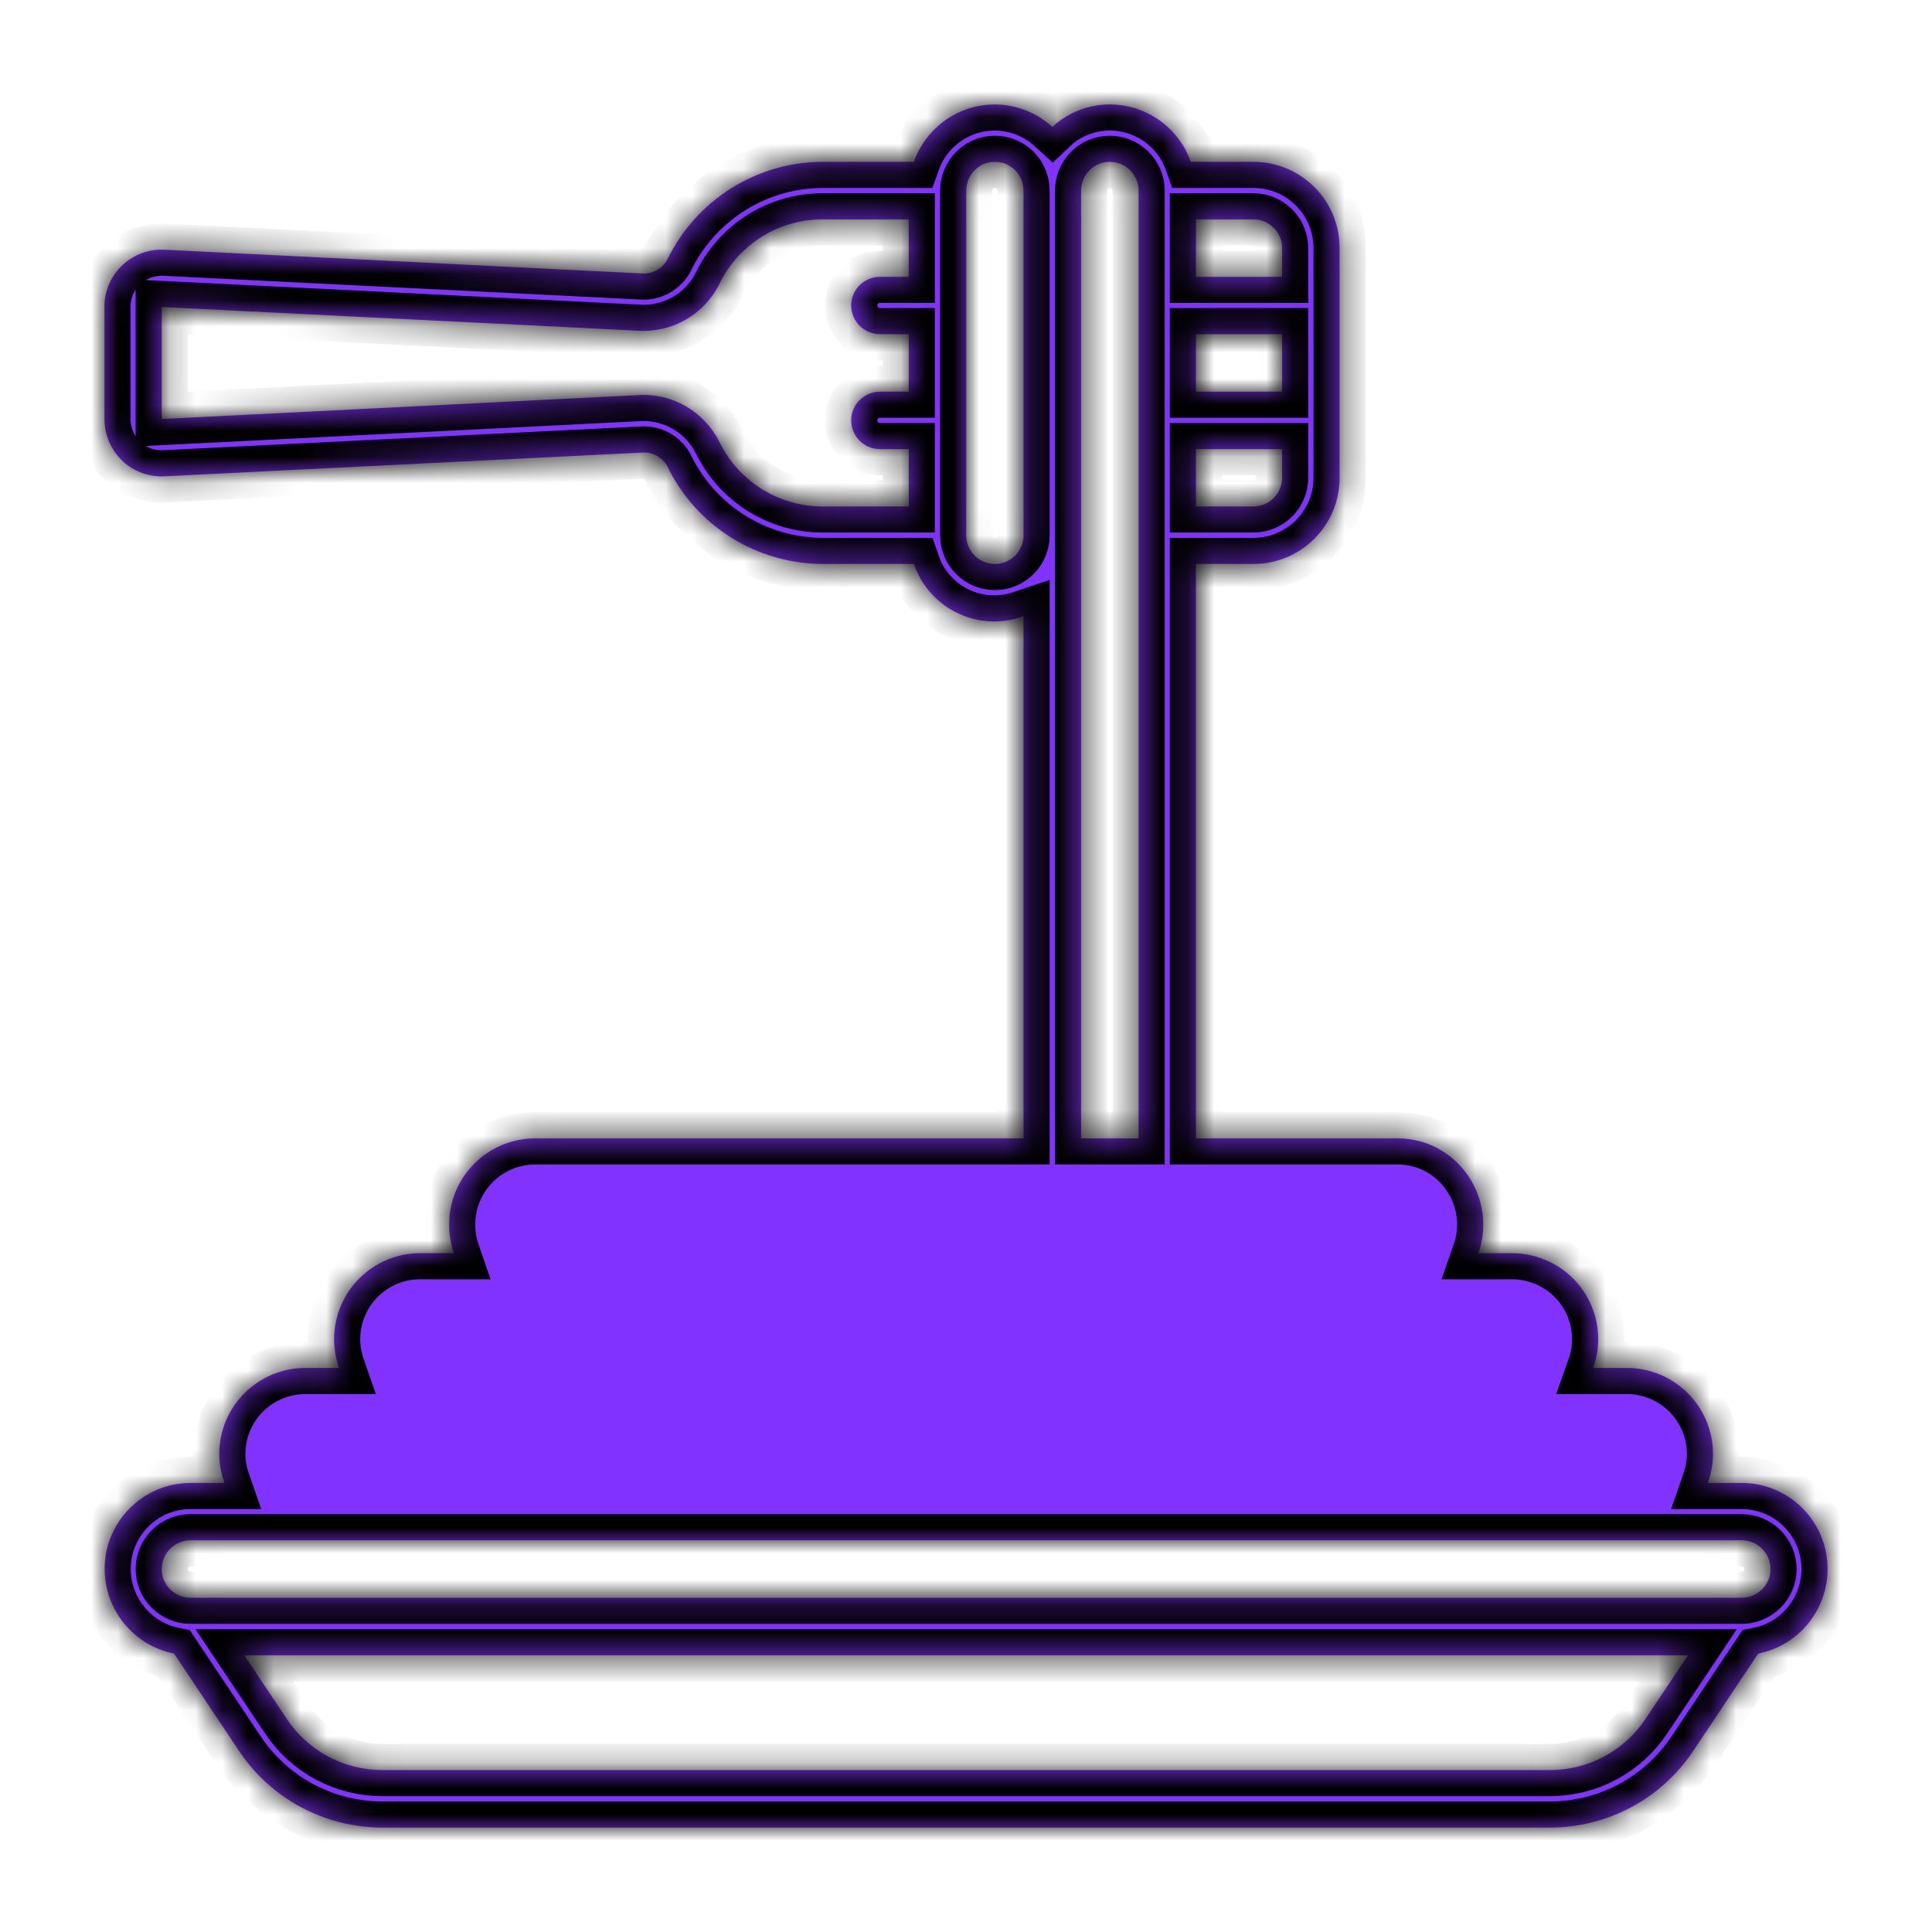 <svg width="74" height="74" viewBox="0 0 74 74" fill="none" xmlns="http://www.w3.org/2000/svg">
<g filter="url(#filter0_d_1288_22704)">
<mask id="path-1-inside-1_1288_22704" fill="white">
<path d="M69.936 55.449C69.631 53.915 68.285 52.801 66.709 52.801H65.414C65.537 52.446 65.612 52.075 65.612 51.696C65.612 49.872 64.135 48.396 62.311 48.396H61.023C61.634 46.68 60.735 44.791 59.01 44.189C58.655 44.065 58.284 43.999 57.912 43.999H56.625C57.227 42.283 56.328 40.394 54.611 39.783C54.257 39.66 53.885 39.602 53.514 39.602H45.806V17.601H48.01C49.833 17.601 51.31 16.124 51.31 14.301V5.499C51.31 3.676 49.833 2.199 48.01 2.199H45.608C45.014 0.5 43.149 -0.408 41.449 0.178C41.02 0.327 40.632 0.557 40.31 0.863C38.973 -0.358 36.91 -0.267 35.689 1.061C35.383 1.391 35.153 1.778 35.004 2.199H31.505C28.971 2.207 26.669 3.659 25.563 5.936C25.365 6.299 24.969 6.514 24.556 6.472L6.311 5.565C5.098 5.499 4.058 6.431 4 7.652V12.049C4 12.651 4.248 13.229 4.677 13.641C5.114 14.062 5.708 14.276 6.311 14.243L24.565 13.336C24.969 13.294 25.365 13.501 25.563 13.864C26.661 16.141 28.971 17.593 31.505 17.601H35.004C35.582 19.292 37.422 20.207 39.122 19.63C39.147 19.622 39.18 19.605 39.204 19.597V39.602H20.505C18.681 39.602 17.204 41.078 17.204 42.893C17.204 43.273 17.262 43.644 17.385 43.999H16.098C14.274 43.999 12.797 45.475 12.797 47.299C12.797 47.67 12.863 48.041 12.987 48.396H11.699C9.876 48.396 8.398 49.872 8.398 51.696C8.398 52.075 8.473 52.446 8.597 52.801H7.301C5.477 52.801 4 54.286 4.008 56.109C4.016 57.676 5.131 59.029 6.665 59.334L9.149 63.055C10.371 64.895 12.434 66 14.646 66H59.365C61.576 66 63.639 64.895 64.861 63.055L67.345 59.334C69.135 58.98 70.291 57.239 69.936 55.449ZM45.806 4.402H48.01C48.612 4.402 49.107 4.897 49.107 5.499V6.604H45.806V4.402ZM45.806 8.799H49.107V11.001H45.806V8.799ZM45.806 13.204H49.107V14.301C49.107 14.911 48.612 15.398 48.01 15.398H45.806V13.204ZM34.806 6.604H33.708C33.098 6.604 32.602 7.091 32.602 7.701C32.602 8.312 33.098 8.799 33.708 8.799H34.806V11.001H33.708C33.098 11.001 32.602 11.496 32.602 12.098C32.602 12.709 33.098 13.204 33.708 13.204H34.806V15.398H31.505C29.813 15.398 28.278 14.425 27.544 12.907C26.958 11.752 25.745 11.051 24.449 11.133L6.195 12.049V7.759L24.449 8.667C25.745 8.749 26.966 8.048 27.544 6.893C28.278 5.367 29.813 4.402 31.505 4.402H34.806V6.604ZM41.408 3.305C41.408 2.694 41.903 2.199 42.505 2.199C43.116 2.199 43.611 2.694 43.611 3.305V39.602H41.408V3.305ZM38.107 17.601C37.496 17.601 37.009 17.106 37.009 16.504V3.305C37.009 2.694 37.496 2.199 38.107 2.199C38.718 2.199 39.204 2.694 39.204 3.305V16.504C39.204 17.106 38.718 17.601 38.107 17.601ZM63.029 61.834C62.212 63.063 60.842 63.797 59.365 63.797H14.646C13.168 63.797 11.798 63.063 10.981 61.834L9.356 59.401H64.654L63.029 61.834ZM66.709 57.198H7.301C6.69 57.198 6.195 56.703 6.195 56.101C6.195 55.49 6.69 54.995 7.301 54.995H66.709C67.32 54.995 67.815 55.49 67.815 56.101C67.815 56.703 67.32 57.198 66.709 57.198Z"/>
</mask>
<path d="M69.936 55.449C69.631 53.915 68.285 52.801 66.709 52.801H65.414C65.537 52.446 65.612 52.075 65.612 51.696C65.612 49.872 64.135 48.396 62.311 48.396H61.023C61.634 46.68 60.735 44.791 59.01 44.189C58.655 44.065 58.284 43.999 57.912 43.999H56.625C57.227 42.283 56.328 40.394 54.611 39.783C54.257 39.66 53.885 39.602 53.514 39.602H45.806V17.601H48.01C49.833 17.601 51.31 16.124 51.31 14.301V5.499C51.31 3.676 49.833 2.199 48.01 2.199H45.608C45.014 0.5 43.149 -0.408 41.449 0.178C41.02 0.327 40.632 0.557 40.31 0.863C38.973 -0.358 36.91 -0.267 35.689 1.061C35.383 1.391 35.153 1.778 35.004 2.199H31.505C28.971 2.207 26.669 3.659 25.563 5.936C25.365 6.299 24.969 6.514 24.556 6.472L6.311 5.565C5.098 5.499 4.058 6.431 4 7.652V12.049C4 12.651 4.248 13.229 4.677 13.641C5.114 14.062 5.708 14.276 6.311 14.243L24.565 13.336C24.969 13.294 25.365 13.501 25.563 13.864C26.661 16.141 28.971 17.593 31.505 17.601H35.004C35.582 19.292 37.422 20.207 39.122 19.63C39.147 19.622 39.18 19.605 39.204 19.597V39.602H20.505C18.681 39.602 17.204 41.078 17.204 42.893C17.204 43.273 17.262 43.644 17.385 43.999H16.098C14.274 43.999 12.797 45.475 12.797 47.299C12.797 47.67 12.863 48.041 12.987 48.396H11.699C9.876 48.396 8.398 49.872 8.398 51.696C8.398 52.075 8.473 52.446 8.597 52.801H7.301C5.477 52.801 4 54.286 4.008 56.109C4.016 57.676 5.131 59.029 6.665 59.334L9.149 63.055C10.371 64.895 12.434 66 14.646 66H59.365C61.576 66 63.639 64.895 64.861 63.055L67.345 59.334C69.135 58.98 70.291 57.239 69.936 55.449ZM45.806 4.402H48.01C48.612 4.402 49.107 4.897 49.107 5.499V6.604H45.806V4.402ZM45.806 8.799H49.107V11.001H45.806V8.799ZM45.806 13.204H49.107V14.301C49.107 14.911 48.612 15.398 48.01 15.398H45.806V13.204ZM34.806 6.604H33.708C33.098 6.604 32.602 7.091 32.602 7.701C32.602 8.312 33.098 8.799 33.708 8.799H34.806V11.001H33.708C33.098 11.001 32.602 11.496 32.602 12.098C32.602 12.709 33.098 13.204 33.708 13.204H34.806V15.398H31.505C29.813 15.398 28.278 14.425 27.544 12.907C26.958 11.752 25.745 11.051 24.449 11.133L6.195 12.049V7.759L24.449 8.667C25.745 8.749 26.966 8.048 27.544 6.893C28.278 5.367 29.813 4.402 31.505 4.402H34.806V6.604ZM41.408 3.305C41.408 2.694 41.903 2.199 42.505 2.199C43.116 2.199 43.611 2.694 43.611 3.305V39.602H41.408V3.305ZM38.107 17.601C37.496 17.601 37.009 17.106 37.009 16.504V3.305C37.009 2.694 37.496 2.199 38.107 2.199C38.718 2.199 39.204 2.694 39.204 3.305V16.504C39.204 17.106 38.718 17.601 38.107 17.601ZM63.029 61.834C62.212 63.063 60.842 63.797 59.365 63.797H14.646C13.168 63.797 11.798 63.063 10.981 61.834L9.356 59.401H64.654L63.029 61.834ZM66.709 57.198H7.301C6.69 57.198 6.195 56.703 6.195 56.101C6.195 55.49 6.69 54.995 7.301 54.995H66.709C67.32 54.995 67.815 55.49 67.815 56.101C67.815 56.703 67.32 57.198 66.709 57.198Z" fill="#8232FF"/>
<path d="M69.936 55.449C69.631 53.915 68.285 52.801 66.709 52.801H65.414C65.537 52.446 65.612 52.075 65.612 51.696C65.612 49.872 64.135 48.396 62.311 48.396H61.023C61.634 46.68 60.735 44.791 59.01 44.189C58.655 44.065 58.284 43.999 57.912 43.999H56.625C57.227 42.283 56.328 40.394 54.611 39.783C54.257 39.66 53.885 39.602 53.514 39.602H45.806V17.601H48.01C49.833 17.601 51.31 16.124 51.31 14.301V5.499C51.31 3.676 49.833 2.199 48.01 2.199H45.608C45.014 0.5 43.149 -0.408 41.449 0.178C41.02 0.327 40.632 0.557 40.31 0.863C38.973 -0.358 36.91 -0.267 35.689 1.061C35.383 1.391 35.153 1.778 35.004 2.199H31.505C28.971 2.207 26.669 3.659 25.563 5.936C25.365 6.299 24.969 6.514 24.556 6.472L6.311 5.565C5.098 5.499 4.058 6.431 4 7.652V12.049C4 12.651 4.248 13.229 4.677 13.641C5.114 14.062 5.708 14.276 6.311 14.243L24.565 13.336C24.969 13.294 25.365 13.501 25.563 13.864C26.661 16.141 28.971 17.593 31.505 17.601H35.004C35.582 19.292 37.422 20.207 39.122 19.63C39.147 19.622 39.18 19.605 39.204 19.597V39.602H20.505C18.681 39.602 17.204 41.078 17.204 42.893C17.204 43.273 17.262 43.644 17.385 43.999H16.098C14.274 43.999 12.797 45.475 12.797 47.299C12.797 47.67 12.863 48.041 12.987 48.396H11.699C9.876 48.396 8.398 49.872 8.398 51.696C8.398 52.075 8.473 52.446 8.597 52.801H7.301C5.477 52.801 4 54.286 4.008 56.109C4.016 57.676 5.131 59.029 6.665 59.334L9.149 63.055C10.371 64.895 12.434 66 14.646 66H59.365C61.576 66 63.639 64.895 64.861 63.055L67.345 59.334C69.135 58.98 70.291 57.239 69.936 55.449ZM45.806 4.402H48.01C48.612 4.402 49.107 4.897 49.107 5.499V6.604H45.806V4.402ZM45.806 8.799H49.107V11.001H45.806V8.799ZM45.806 13.204H49.107V14.301C49.107 14.911 48.612 15.398 48.01 15.398H45.806V13.204ZM34.806 6.604H33.708C33.098 6.604 32.602 7.091 32.602 7.701C32.602 8.312 33.098 8.799 33.708 8.799H34.806V11.001H33.708C33.098 11.001 32.602 11.496 32.602 12.098C32.602 12.709 33.098 13.204 33.708 13.204H34.806V15.398H31.505C29.813 15.398 28.278 14.425 27.544 12.907C26.958 11.752 25.745 11.051 24.449 11.133L6.195 12.049V7.759L24.449 8.667C25.745 8.749 26.966 8.048 27.544 6.893C28.278 5.367 29.813 4.402 31.505 4.402H34.806V6.604ZM41.408 3.305C41.408 2.694 41.903 2.199 42.505 2.199C43.116 2.199 43.611 2.694 43.611 3.305V39.602H41.408V3.305ZM38.107 17.601C37.496 17.601 37.009 17.106 37.009 16.504V3.305C37.009 2.694 37.496 2.199 38.107 2.199C38.718 2.199 39.204 2.694 39.204 3.305V16.504C39.204 17.106 38.718 17.601 38.107 17.601ZM63.029 61.834C62.212 63.063 60.842 63.797 59.365 63.797H14.646C13.168 63.797 11.798 63.063 10.981 61.834L9.356 59.401H64.654L63.029 61.834ZM66.709 57.198H7.301C6.69 57.198 6.195 56.703 6.195 56.101C6.195 55.49 6.69 54.995 7.301 54.995H66.709C67.32 54.995 67.815 55.49 67.815 56.101C67.815 56.703 67.32 57.198 66.709 57.198Z" stroke="black" stroke-width="2" mask="url(#path-1-inside-1_1288_22704)"/>
</g>
<defs>
<filter id="filter0_d_1288_22704" x="0" y="0" width="74" height="74" filterUnits="userSpaceOnUse" color-interpolation-filters="sRGB">
<feFlood flood-opacity="0" result="BackgroundImageFix"/>
<feColorMatrix in="SourceAlpha" type="matrix" values="0 0 0 0 0 0 0 0 0 0 0 0 0 0 0 0 0 0 127 0" result="hardAlpha"/>
<feOffset dy="4"/>
<feGaussianBlur stdDeviation="2"/>
<feComposite in2="hardAlpha" operator="out"/>
<feColorMatrix type="matrix" values="0 0 0 0 0 0 0 0 0 0 0 0 0 0 0 0 0 0 0.25 0"/>
<feBlend mode="normal" in2="BackgroundImageFix" result="effect1_dropShadow_1288_22704"/>
<feBlend mode="normal" in="SourceGraphic" in2="effect1_dropShadow_1288_22704" result="shape"/>
</filter>
</defs>
</svg>
